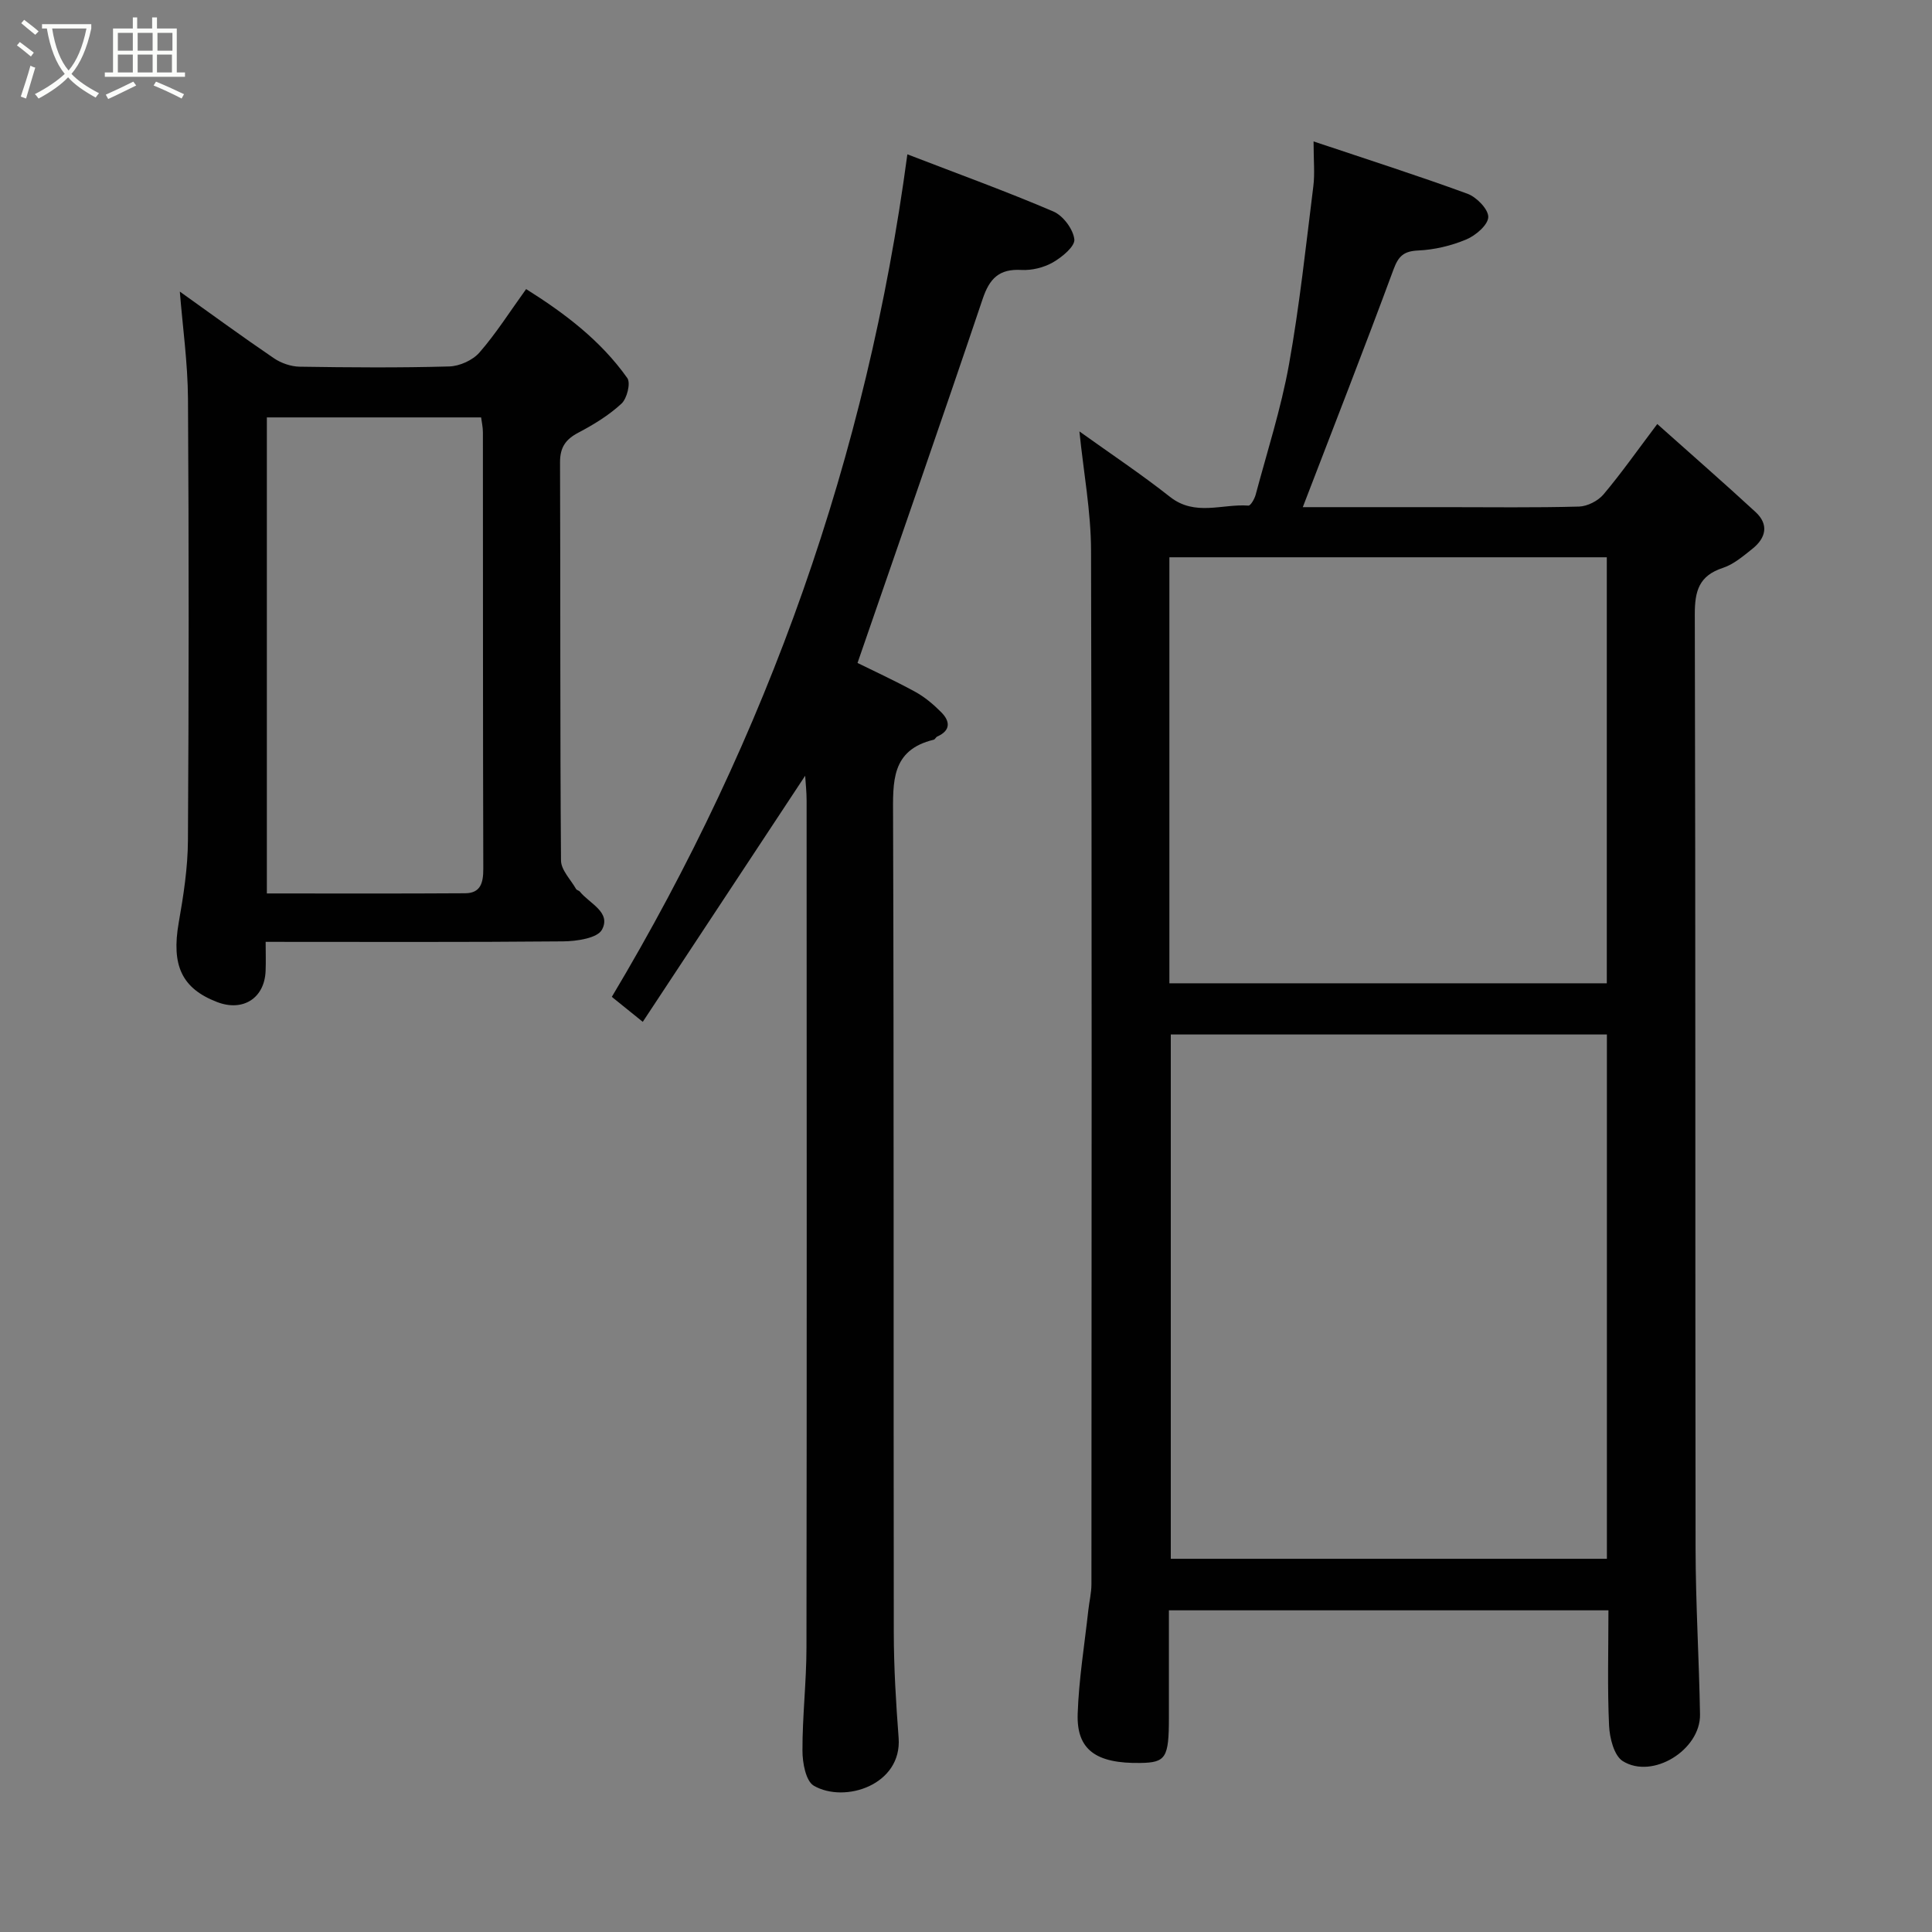 <svg enable-background="new 0 0 400 400" viewBox="0 0 400 400" xmlns="http://www.w3.org/2000/svg"><rect x="0" y="0" width="400" height="400" fill="#808080" stroke="none"/><path d="m6.4 11.7c-1-.8-1.9-1.6-2.9-2.3l.6-.7c.9.7 1.9 1.4 2.9 2.2zm-2.1 8.3c.7-2.1 1.4-4.2 2-6.4.2.1.6.3 1 .4-.7 2.3-1.3 4.4-1.9 6.4zm3-12.8c-1.1-.9-2.1-1.7-2.9-2.4l.6-.7c1 .8 2 1.5 3 2.4zm1.4-1.3v-.9h10.2v.9c-.9 4.2-2.3 7.3-4.1 9.4 1.3 1.4 3.2 2.7 5.7 4-.2.2-.4.5-.7.9-2.5-1.4-4.4-2.7-5.7-4.2-1.4 1.5-3.5 3-6.1 4.4 0 0 0 0-.1-.1-.3-.4-.5-.7-.7-.8 2.7-1.4 4.7-2.8 6.2-4.2-1.8-2.2-3-5.3-3.7-9.4zm9.2 0h-7.1c.6 3.8 1.7 6.7 3.4 8.7 1.7-2 2.9-4.8 3.7-8.7z" fill="#fbfcfa"/><path d="m31.6 3.6h.9v2.3h4.1v9.1h1.7v.9h-16.6v-.9h1.7v-9.1h4.1v-2.3h.9v2.3h3.1v-2.3zm-4 13.3.6.8c-1.9.9-3.8 1.9-5.8 2.8-.2-.3-.3-.6-.5-.9 2-.9 3.9-1.8 5.7-2.7zm-3.2-10.1v3.7h3.1v-3.7zm0 4.5v3.7h3.1v-3.7zm4.1-4.5v3.7h3.1v-3.7zm0 4.5v3.7h3.1v-3.7zm9.1 9.1c-2.1-1.1-4.1-2-5.8-2.7l.5-.8c2.2.9 4.1 1.8 5.8 2.6zm-1.9-13.6h-3.1v3.7h3.1zm-3.2 4.5v3.7h3.1v-3.7z" fill="#fbfcfa"/><g fill="#010101"><path d="m223.48 89.32c6.36 4.56 12.76 8.82 18.77 13.56 5.18 4.08 10.81 1.4 16.22 1.8.46.03 1.27-1.39 1.5-2.25 2.39-8.95 5.25-17.82 6.89-26.91 2.2-12.22 3.51-24.62 5.05-36.95.33-2.61.05-5.31.05-9.29 11.09 3.72 21.56 7.06 31.88 10.84 1.88.69 4.34 3.23 4.29 4.83-.06 1.64-2.62 3.82-4.56 4.63-3.1 1.3-6.58 2.13-9.93 2.28-3.03.14-4.11 1.16-5.14 3.96-6.03 16.32-12.37 32.52-18.77 49.18h29.7c9.17 0 18.33.13 27.49-.12 1.74-.05 3.94-1.18 5.07-2.52 3.67-4.35 6.95-9.03 11.13-14.57 7.1 6.34 13.81 12.19 20.35 18.22 2.81 2.59 2.14 5.38-.64 7.6-1.91 1.52-3.89 3.23-6.14 3.97-4.92 1.62-5.81 4.75-5.8 9.6.17 64.49.07 128.99.16 193.48.02 11.43.73 22.87.92 34.3.12 7.32-9.81 13.51-15.99 9.66-1.81-1.13-2.72-4.79-2.84-7.34-.36-7.81-.13-15.65-.13-23.88-30.21 0-60.26 0-91 0v22.16c0 8.37-.62 9.36-5.89 9.44-9.17.15-13.24-2.7-13-10.14.24-7.19 1.42-14.35 2.21-21.52.2-1.79.64-3.57.64-5.36.03-71.33.11-142.65-.08-213.98-.02-8.11-1.55-16.22-2.41-24.68zm18.92 124.86v108.55h90.29c0-36.31 0-72.34 0-108.55-30.23 0-60.16 0-90.29 0zm-.29-10.6h90.56c0-29.54 0-58.91 0-88.2-30.38 0-60.41 0-90.56 0z"/><path d="m133.08 211.56c-2.55-2.06-4.41-3.56-6.41-5.17 32.34-54.12 52.84-112.05 61.19-174.44 10.57 4.08 20.52 7.68 30.24 11.84 2 .86 4.09 3.65 4.33 5.76.17 1.44-2.54 3.69-4.43 4.77-1.88 1.08-4.37 1.69-6.54 1.57-4.6-.26-6.59 1.77-8.01 6-8.45 25.07-17.18 50.06-25.91 75.37 3.2 1.58 7.66 3.63 11.96 5.98 1.98 1.09 3.79 2.62 5.39 4.24 1.82 1.84 1.99 3.75-.84 5.01-.29.13-.45.59-.73.66-8.89 2.14-8.44 8.78-8.42 15.95.19 56.3.07 112.61.15 168.91.01 7.27.45 14.54 1 21.79.73 9.74-11.14 13.62-17.55 9.92-1.67-.96-2.36-4.76-2.36-7.26-.02-7.1.82-14.2.83-21.29.08-58.47.05-116.94.03-175.41 0-1.72-.19-3.45-.3-5.15-11.18 16.95-22.13 33.54-33.62 50.95z"/><path d="m37.23 60.37c6.43 4.59 12.88 9.31 19.48 13.8 1.5 1.02 3.53 1.72 5.33 1.75 10.32.16 20.65.24 30.97-.05 2.15-.06 4.85-1.28 6.25-2.88 3.42-3.91 6.22-8.36 9.67-13.14 7.91 4.97 15.42 10.61 20.95 18.43.73 1.04-.07 4.25-1.22 5.3-2.6 2.4-5.73 4.32-8.89 5.98-2.67 1.4-3.83 3.06-3.82 6.16.1 27.48-.01 54.95.2 82.43.01 1.98 2.01 3.95 3.12 5.91.15.25.61.31.8.56 1.98 2.46 6.5 4.23 4.57 7.85-.95 1.78-5.27 2.41-8.07 2.43-20.3.19-40.59.1-61.57.1 0 2.2.07 4.13-.01 6.04-.23 5.63-4.68 8.47-10.02 6.43-7.36-2.82-9.51-7.62-7.97-16.43.99-5.63 1.88-11.37 1.91-17.06.19-30.47.2-60.95.01-91.42-.05-7.46-1.11-14.92-1.69-22.19zm18.02 124.61c13.85 0 27.45.05 41.06-.04 3.18-.02 3.76-2.14 3.75-5.05-.09-30.13-.05-60.26-.08-90.38 0-1.1-.26-2.19-.37-3.09-15.05 0-29.75 0-44.36 0z"/></g></svg>